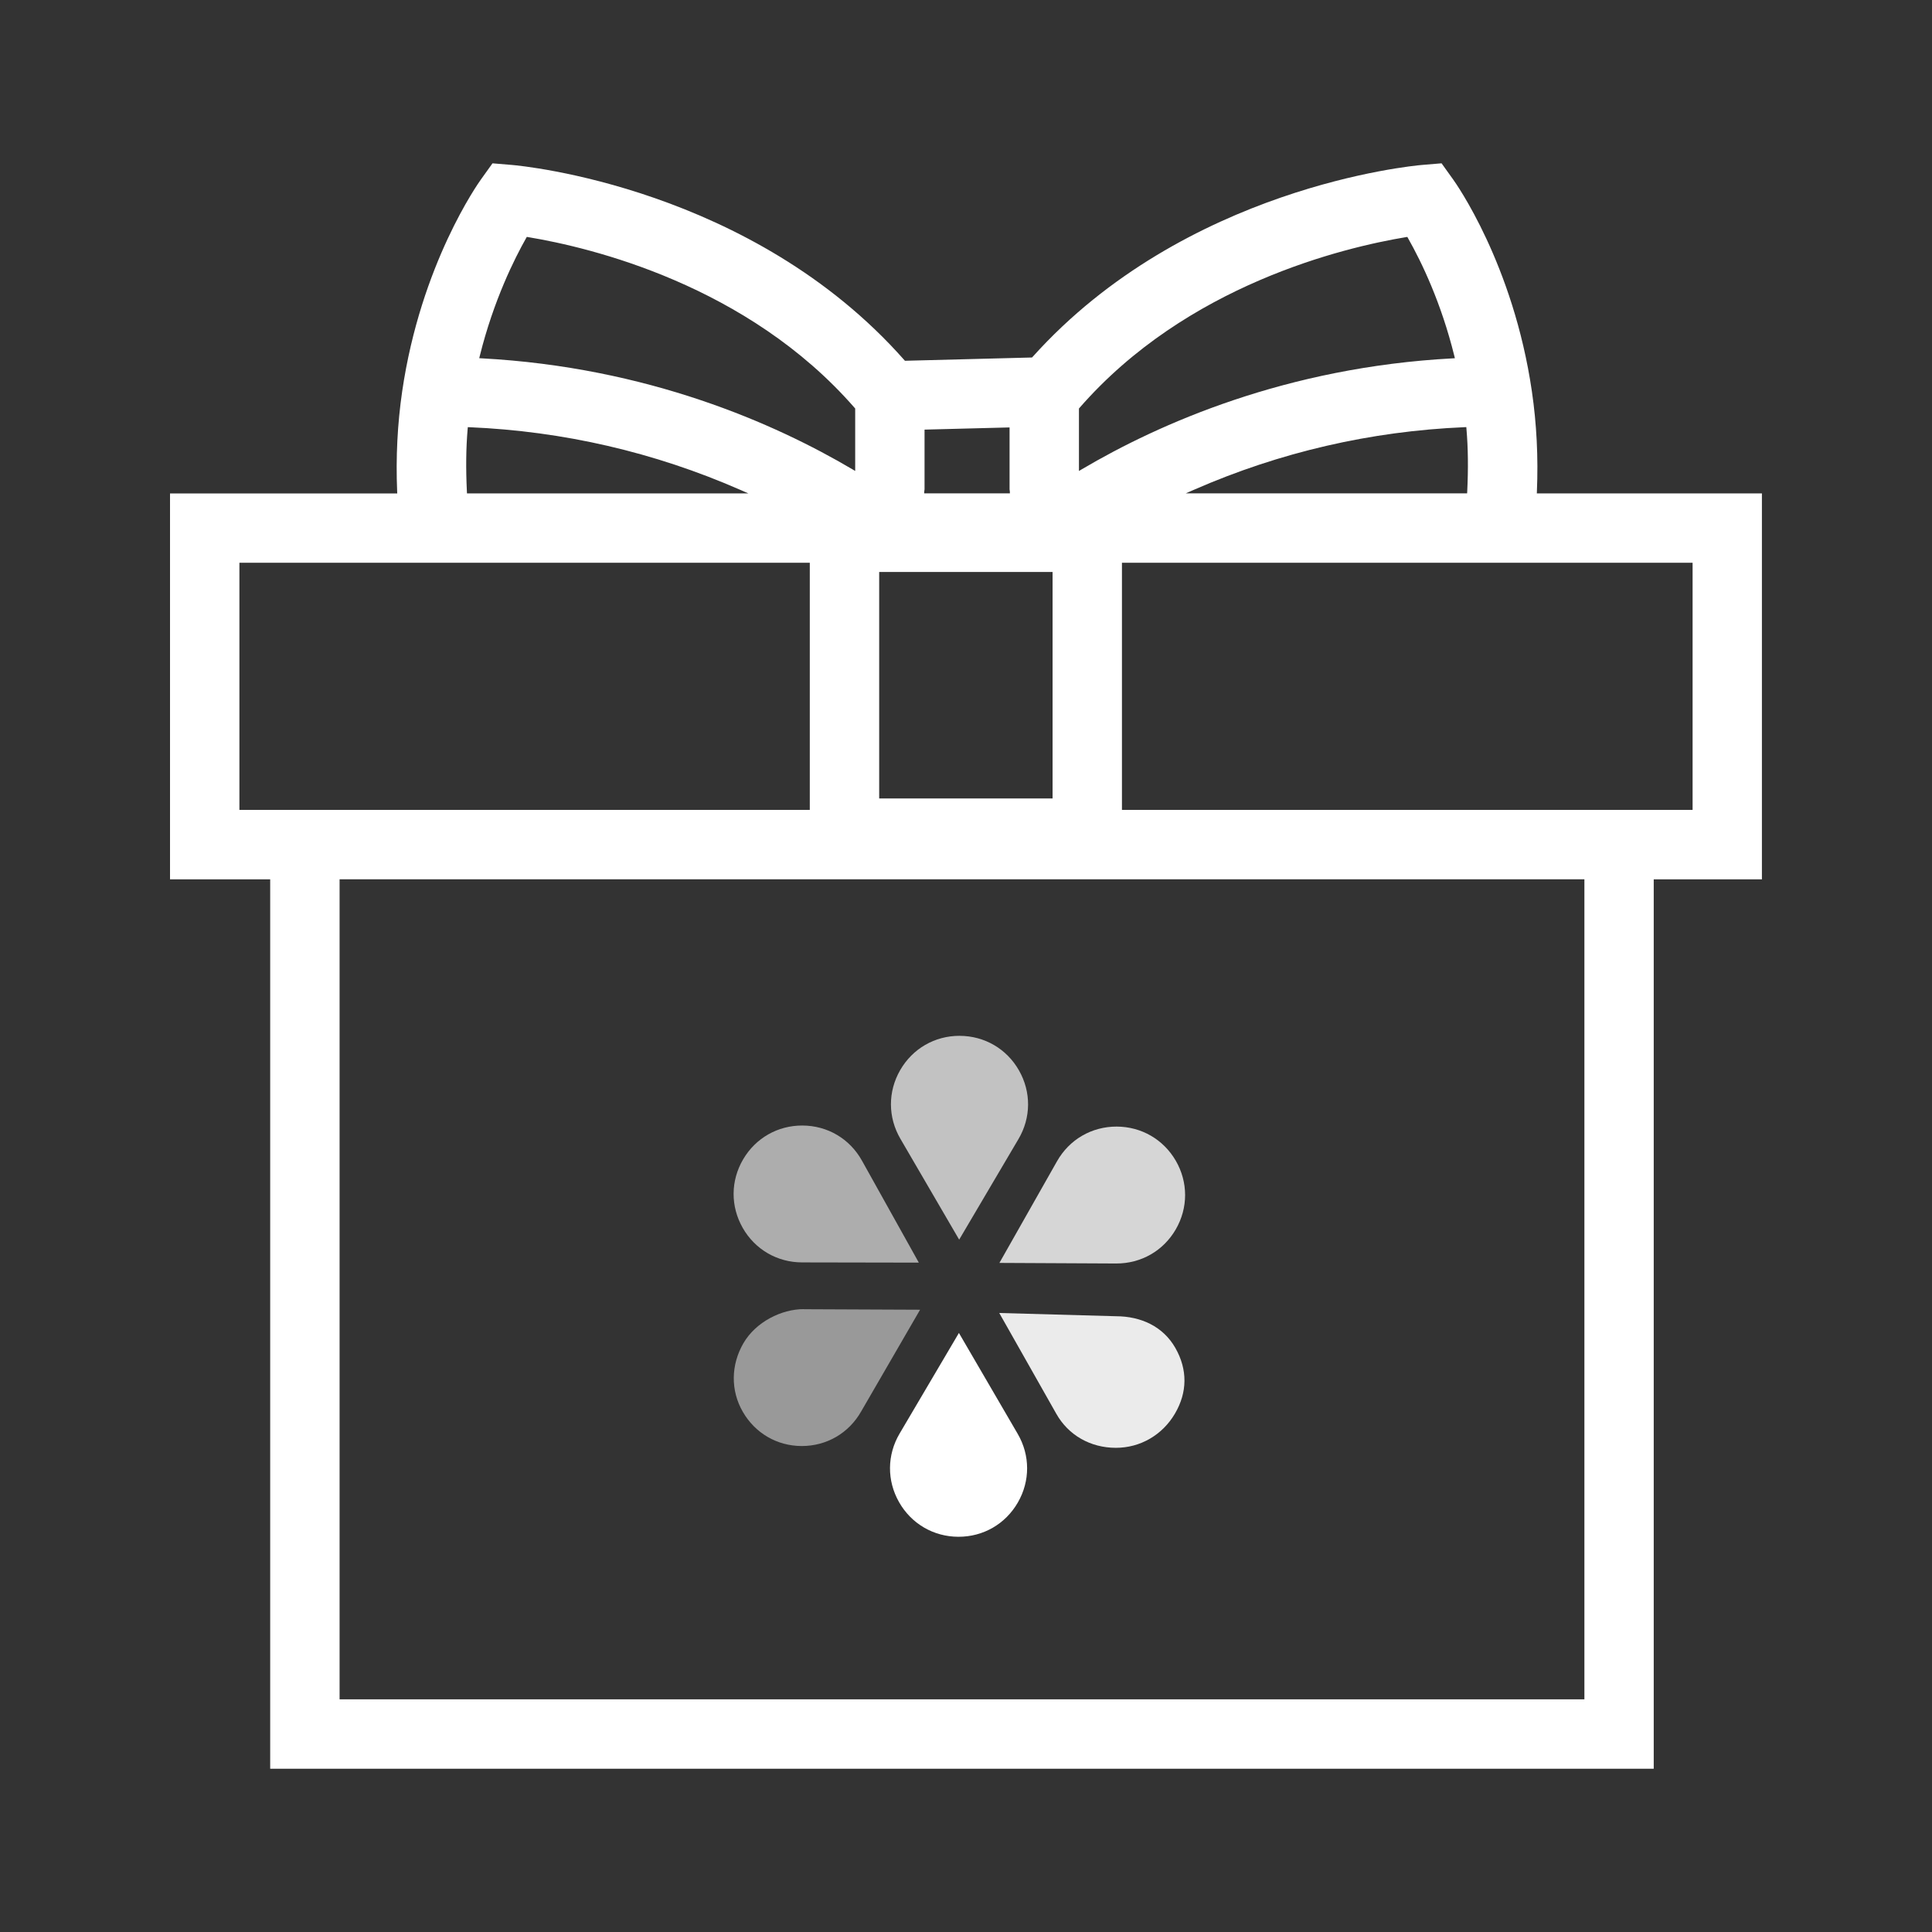 <svg width="160" height="160" viewBox="0 0 160 160" fill="none" xmlns="http://www.w3.org/2000/svg">
<rect x="0" y="0" width="160" height="160" fill="#333333" stroke="none"/>
<path d="M145.917 40.861H127.274L127.28 40.694C127.398 37.89 127.259 35.102 126.864 32.41C125.322 21.851 120.538 15.131 120.334 14.85L119.384 13.525L117.758 13.661C116.963 13.73 98.144 15.493 85.514 29.557L85.467 29.608H85.398L74.944 29.878L74.894 29.822C62.267 15.517 43.218 13.731 42.413 13.662L40.787 13.526L39.837 14.851C39.634 15.133 34.85 21.853 33.307 32.41C32.914 35.101 32.773 37.89 32.891 40.698L32.898 40.864H14.08V72.822H22.376V146.478H136.955V72.822H145.914V40.864L145.917 40.861ZM121.434 35.373L121.446 35.525C121.582 37.094 121.602 38.789 121.509 40.707L121.501 40.859H98.197L98.898 40.552C105.994 37.448 113.523 35.707 121.278 35.378L121.432 35.371L121.434 35.373ZM89.354 33.83L89.394 33.786C98.27 23.594 111.264 20.498 116.438 19.638L116.549 19.621L116.603 19.718C117.757 21.755 119.36 25.101 120.442 29.48L120.488 29.667L120.294 29.678C106.534 30.414 96.005 35.078 89.595 38.862L89.354 39.005V33.832V33.83ZM76.544 40.694C76.544 40.658 76.552 40.622 76.558 40.587C76.562 40.568 76.567 40.549 76.567 40.528V35.579L83.608 35.398V40.526C83.608 40.547 83.613 40.566 83.616 40.586C83.623 40.621 83.629 40.656 83.63 40.693L83.635 40.858H76.536L76.543 40.693L76.544 40.694ZM72.81 47.368H87.17V66.125H72.81V47.368ZM39.734 29.478C40.879 24.858 42.63 21.379 43.573 19.717L43.627 19.619L43.738 19.637C48.912 20.494 61.906 23.589 70.782 33.784L70.823 33.829V39.002L70.581 38.859C64.171 35.075 53.642 30.411 39.882 29.675L39.688 29.664L39.734 29.477V29.478ZM38.73 35.526L38.742 35.374L38.896 35.381C46.651 35.71 54.182 37.451 61.277 40.555L61.978 40.862H38.674L38.666 40.71C38.573 38.792 38.594 37.098 38.728 35.528L38.73 35.526ZM19.827 67.074V46.605H67.064V67.074H19.827ZM131.213 140.731H28.123V72.819H131.213V140.731ZM140.173 67.074H92.915V46.605H140.173V67.074Z" fill="white"/>
<path d="M79.413 110.39L74.501 118.722C73.456 120.494 73.44 122.619 74.459 124.406C75.477 126.194 77.314 127.264 79.37 127.269C81.427 127.274 83.267 126.213 84.294 124.43C85.322 122.648 85.317 120.523 84.282 118.746L79.413 110.389V110.39Z" fill="white"/>
<g opacity="0.7">
<path d="M79.475 85.782C77.418 85.778 75.578 86.838 74.55 88.621C73.523 90.403 73.528 92.528 74.565 94.306L79.434 102.662L84.346 94.331C85.391 92.56 85.406 90.434 84.387 88.646C83.37 86.859 81.533 85.789 79.477 85.784L79.475 85.782Z" fill="white"/>
</g>
<g opacity="0.5">
<path d="M66.573 108.416C64.733 108.411 62.59 109.469 61.562 111.248C60.534 113.026 60.489 115.149 61.52 116.926C62.542 118.691 64.347 119.747 66.387 119.754C68.462 119.758 70.301 118.685 71.323 116.88L76.197 108.466L66.574 108.424V108.418L66.573 108.416Z" fill="white"/>
</g>
<g opacity="0.8">
<path d="M82.768 104.589L92.44 104.637C94.509 104.642 96.349 103.584 97.376 101.805C98.403 100.027 98.403 97.904 97.373 96.126C96.35 94.362 94.523 93.306 92.483 93.299C90.408 93.294 88.558 94.368 87.536 96.173L82.768 104.587V104.589Z" fill="white"/>
</g>
<g opacity="0.6">
<path d="M61.507 101.686C62.526 103.474 64.362 104.542 66.418 104.547L76.093 104.565L71.382 96.118C70.37 94.302 68.525 93.216 66.445 93.211C64.409 93.206 62.579 94.25 61.547 96.005C60.504 97.776 60.489 99.901 61.509 101.688L61.507 101.686Z" fill="white"/>
</g>
<g opacity="0.9">
<path d="M92.429 109.005H92.424L82.754 108.736L87.464 117.058C88.477 118.874 90.323 119.898 92.402 119.902C94.437 119.907 96.267 118.832 97.299 117.078C98.343 115.307 98.357 113.418 97.338 111.63C96.319 109.845 94.483 109.01 92.427 109.005H92.429Z" fill="white"/>
</g>
</svg>
